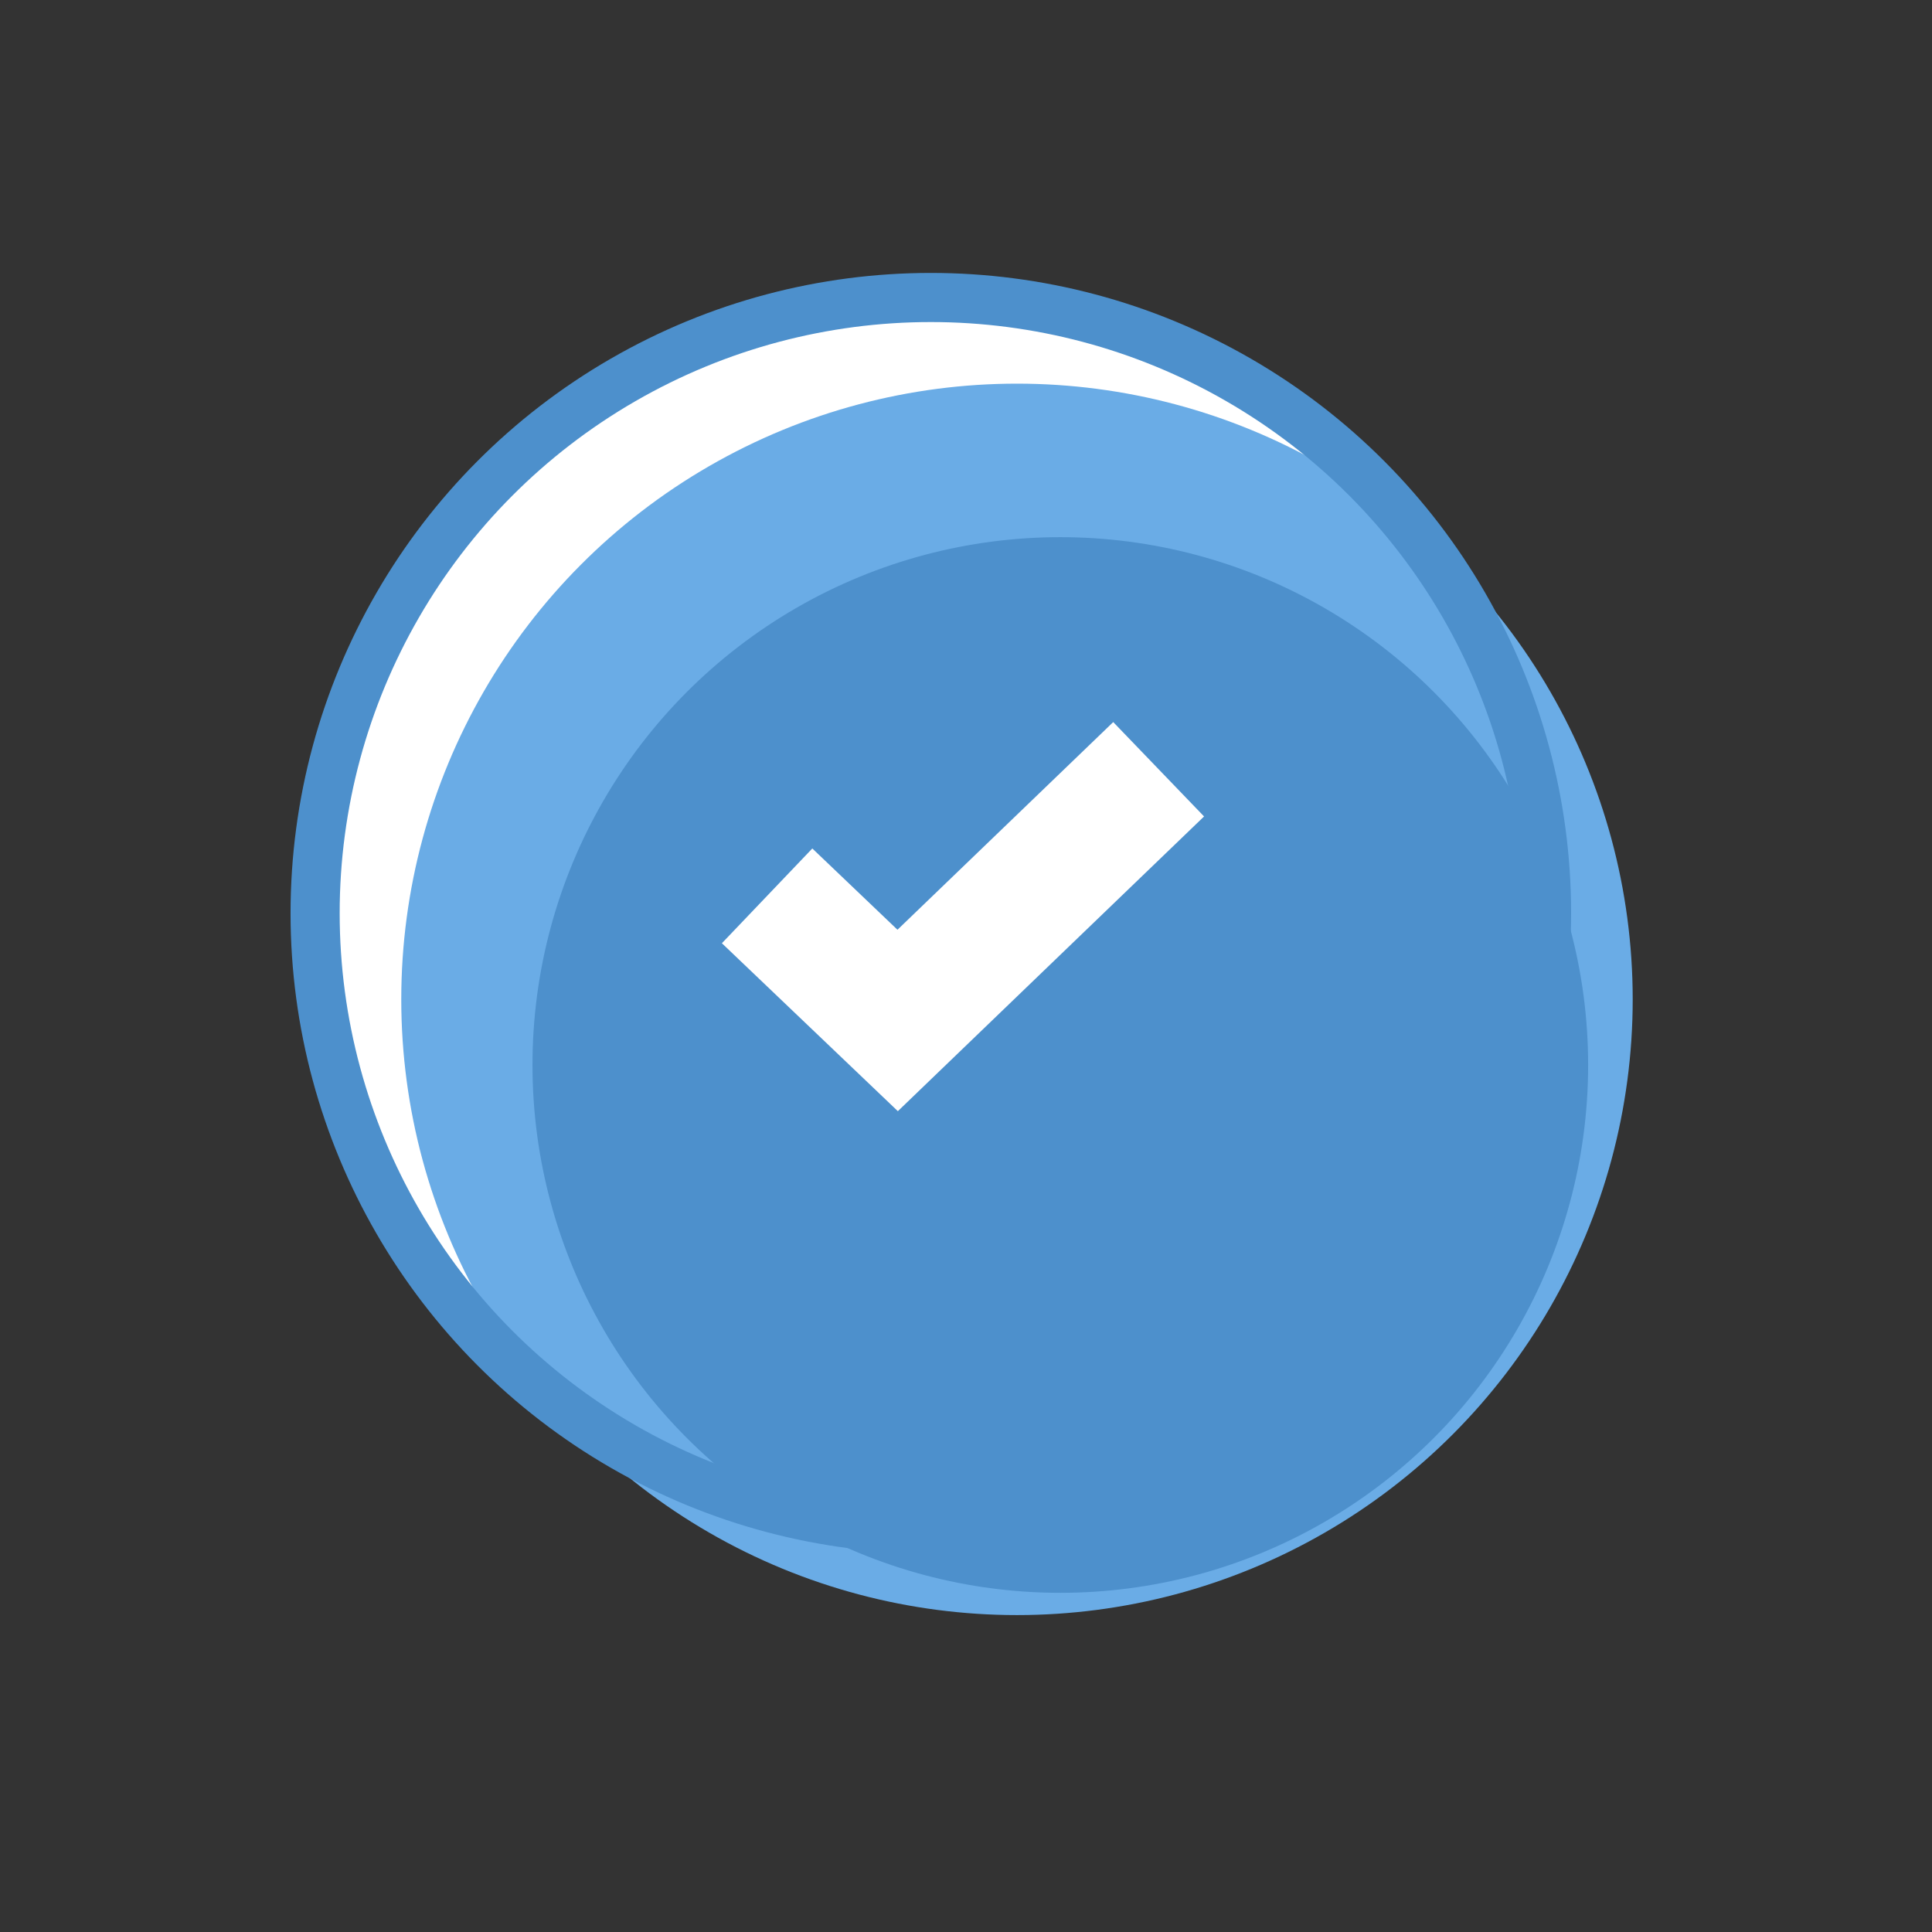 <svg xmlns="http://www.w3.org/2000/svg" width="59" height="59" viewBox="0 0 59 59">
    <rect x="0" y="0" width="59" height="59" fill="#333333" stroke="none"/>
    <title>Artboard</title>
    <g transform="translate(9 9)" fill="none" fill-rule="evenodd"><circle fill="#FFF" cx="19.426" cy="18.888" r="18.803"/><ellipse fill="#6aace6" cx="22.057" cy="21.519" rx="18.803" ry="18.803"/><circle fill="#4d90cc" cx="23.38" cy="23.523" r="16.119"/><circle stroke="#4d90cc" stroke-width="1.5" cx="19.426" cy="18.888" r="18.803"/><path stroke="#FFF" stroke-width="4" d="M14.426 18.358l3.987 3.805 7.97-7.671"/></g><div
        xmlns=""
        id="screen-shader"
        style="&#10;            transition: opacity 0.1s ease 0s; &#10;            z-index: 2147483647;&#10;            margin: 0; &#10;            border-radius: 0; &#10;            padding: 0; &#10;            background: #fac563; &#10;            pointer-events: none; &#10;            position: fixed; &#10;            top: -10%; &#10;            right: -10%; &#10;            width: 120%; &#10;            height: 120%; &#10;            opacity: 0.584;&#10;            mix-blend-mode: multiply; &#10;            display: none;&#10;        "/></svg>
